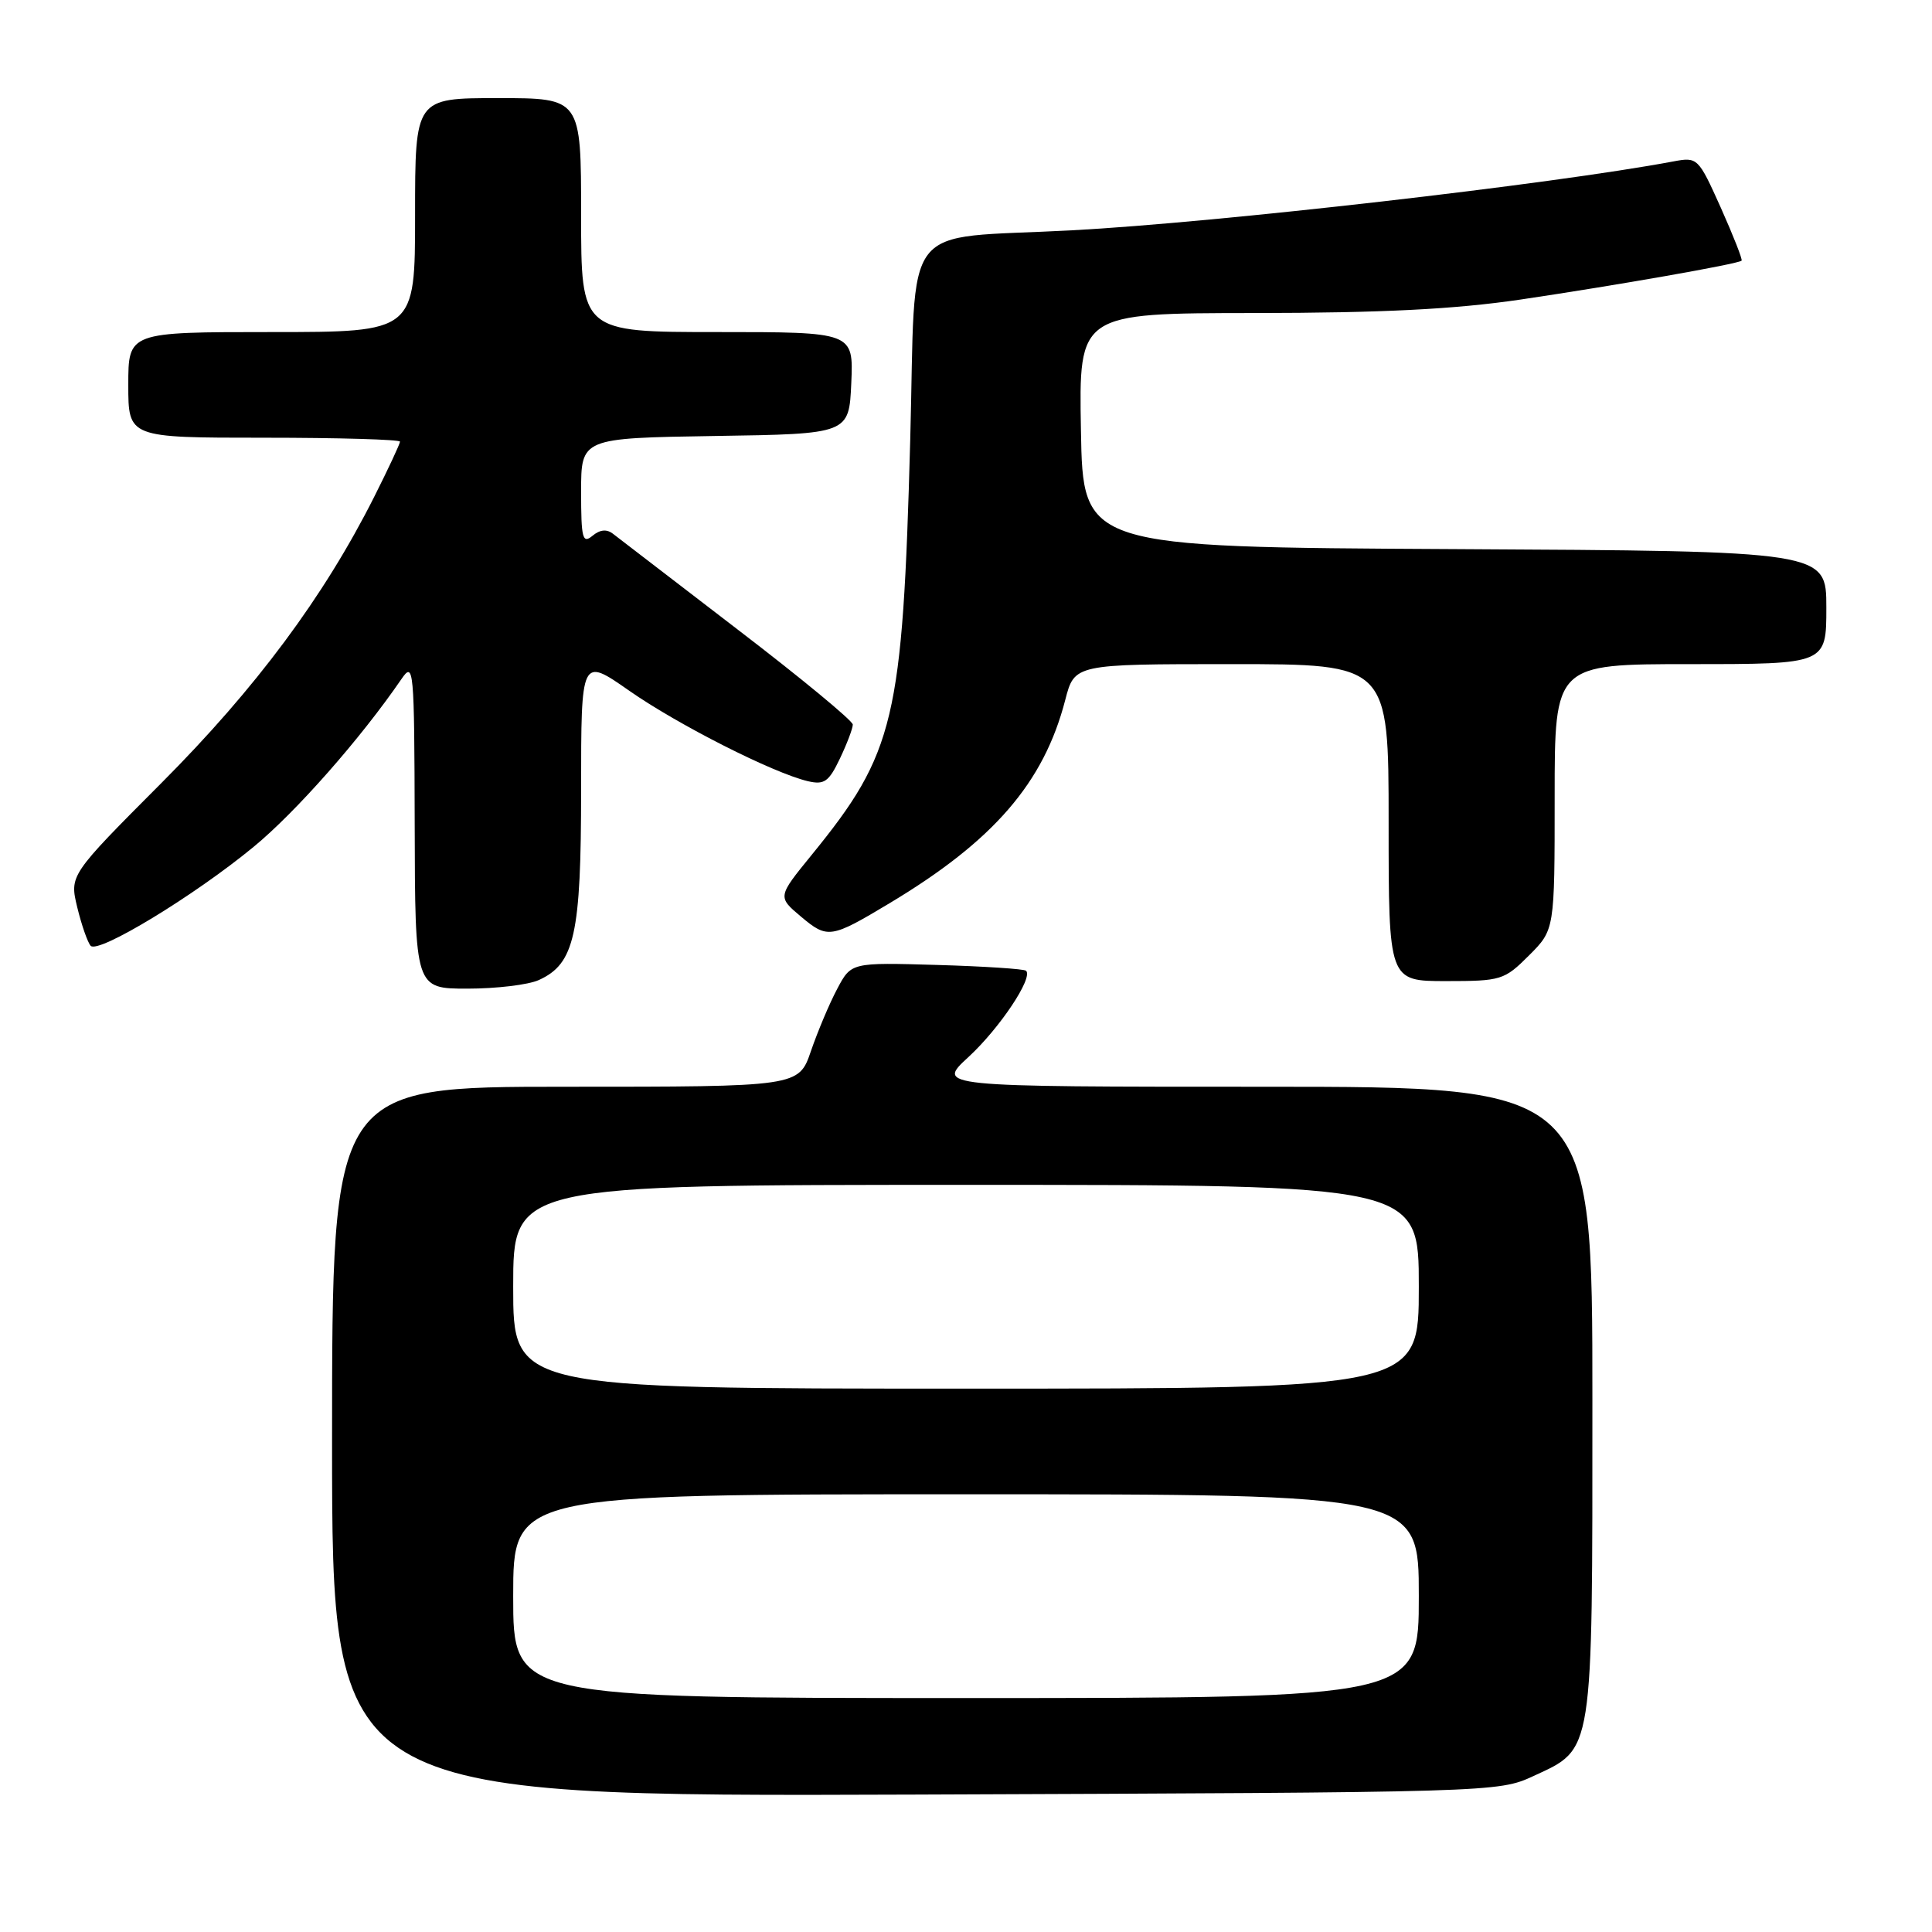 <?xml version="1.0" encoding="UTF-8" standalone="no"?>
<!DOCTYPE svg PUBLIC "-//W3C//DTD SVG 1.1//EN" "http://www.w3.org/Graphics/SVG/1.1/DTD/svg11.dtd" >
<svg xmlns="http://www.w3.org/2000/svg" xmlns:xlink="http://www.w3.org/1999/xlink" version="1.1" viewBox="0 0 256 256">
 <g >
 <path fill="currentColor"
d=" M 203.18 235.34 C 211.19 231.63 211.00 232.87 211.00 185.55 C 211.00 144.00 211.00 144.00 167.52 144.00 C 124.04 144.00 124.04 144.00 128.35 140.04 C 132.46 136.24 136.92 129.57 135.96 128.63 C 135.71 128.39 130.39 128.04 124.15 127.86 C 112.79 127.53 112.79 127.53 110.94 131.02 C 109.92 132.93 108.36 136.64 107.46 139.25 C 105.84 144.00 105.84 144.00 74.92 144.00 C 44.00 144.00 44.00 144.00 44.00 191.04 C 44.00 238.07 44.00 238.07 121.25 237.79 C 198.03 237.50 198.53 237.49 203.18 235.34 Z  M 71.40 129.86 C 76.15 127.70 77.00 123.85 77.00 104.63 C 77.00 87.07 77.00 87.07 83.37 91.52 C 89.84 96.04 102.41 102.41 107.04 103.51 C 109.22 104.02 109.82 103.60 111.29 100.52 C 112.23 98.55 113.00 96.52 113.00 96.01 C 113.00 95.51 106.14 89.84 97.75 83.42 C 89.36 76.99 81.94 71.29 81.25 70.75 C 80.41 70.08 79.51 70.16 78.50 71.00 C 77.19 72.09 77.00 71.34 77.00 65.15 C 77.00 58.05 77.00 58.05 94.75 57.77 C 112.50 57.50 112.50 57.50 112.80 50.75 C 113.09 44.00 113.09 44.00 95.05 44.00 C 77.00 44.00 77.00 44.00 77.00 28.50 C 77.00 13.00 77.00 13.00 66.00 13.00 C 55.00 13.00 55.00 13.00 55.00 28.50 C 55.00 44.00 55.00 44.00 36.00 44.00 C 17.00 44.00 17.00 44.00 17.00 51.00 C 17.00 58.00 17.00 58.00 35.00 58.00 C 44.90 58.00 53.00 58.24 53.00 58.52 C 53.00 58.81 51.46 62.10 49.58 65.84 C 42.92 79.07 33.91 91.19 21.40 103.74 C 9.21 115.97 9.21 115.97 10.24 120.24 C 10.81 122.58 11.61 124.87 12.01 125.32 C 13.00 126.43 25.72 118.71 33.61 112.21 C 39.20 107.61 47.78 97.88 53.20 89.97 C 54.82 87.61 54.90 88.48 54.95 109.25 C 55.00 131.00 55.00 131.00 61.95 131.00 C 65.78 131.00 70.03 130.49 71.40 129.86 Z  M 202.60 126.60 C 206.00 123.20 206.00 123.20 206.00 105.60 C 206.00 88.00 206.00 88.00 224.00 88.00 C 242.00 88.00 242.00 88.00 242.00 80.51 C 242.00 73.02 242.00 73.02 192.75 72.76 C 143.50 72.50 143.50 72.50 143.23 57.00 C 142.95 41.50 142.95 41.50 166.23 41.48 C 183.21 41.46 192.74 40.98 201.50 39.69 C 214.12 37.82 230.31 34.98 230.77 34.54 C 230.92 34.40 229.68 31.25 228.02 27.53 C 225.03 20.88 224.94 20.79 221.73 21.39 C 205.59 24.42 161.32 29.49 142.00 30.52 C 118.96 31.75 121.41 28.56 120.61 58.30 C 119.60 95.40 118.57 99.75 107.55 113.28 C 103.02 118.84 103.02 118.84 106.15 121.47 C 109.65 124.41 110.09 124.35 117.84 119.70 C 131.66 111.42 138.31 103.73 141.15 92.75 C 142.38 88.00 142.38 88.00 163.19 88.00 C 184.00 88.00 184.00 88.00 184.00 109.00 C 184.00 130.00 184.00 130.00 191.60 130.00 C 198.91 130.00 199.33 129.87 202.60 126.60 Z  M 68.00 211.50 C 68.00 198.00 68.00 198.00 128.00 198.00 C 188.00 198.00 188.00 198.00 188.00 211.50 C 188.00 225.00 188.00 225.00 128.00 225.00 C 68.00 225.00 68.00 225.00 68.00 211.50 Z  M 68.00 170.50 C 68.00 157.00 68.00 157.00 128.00 157.00 C 188.00 157.00 188.00 157.00 188.00 170.50 C 188.00 184.00 188.00 184.00 128.00 184.00 C 68.00 184.00 68.00 184.00 68.00 170.50 Z "/>
</g>
</svg>